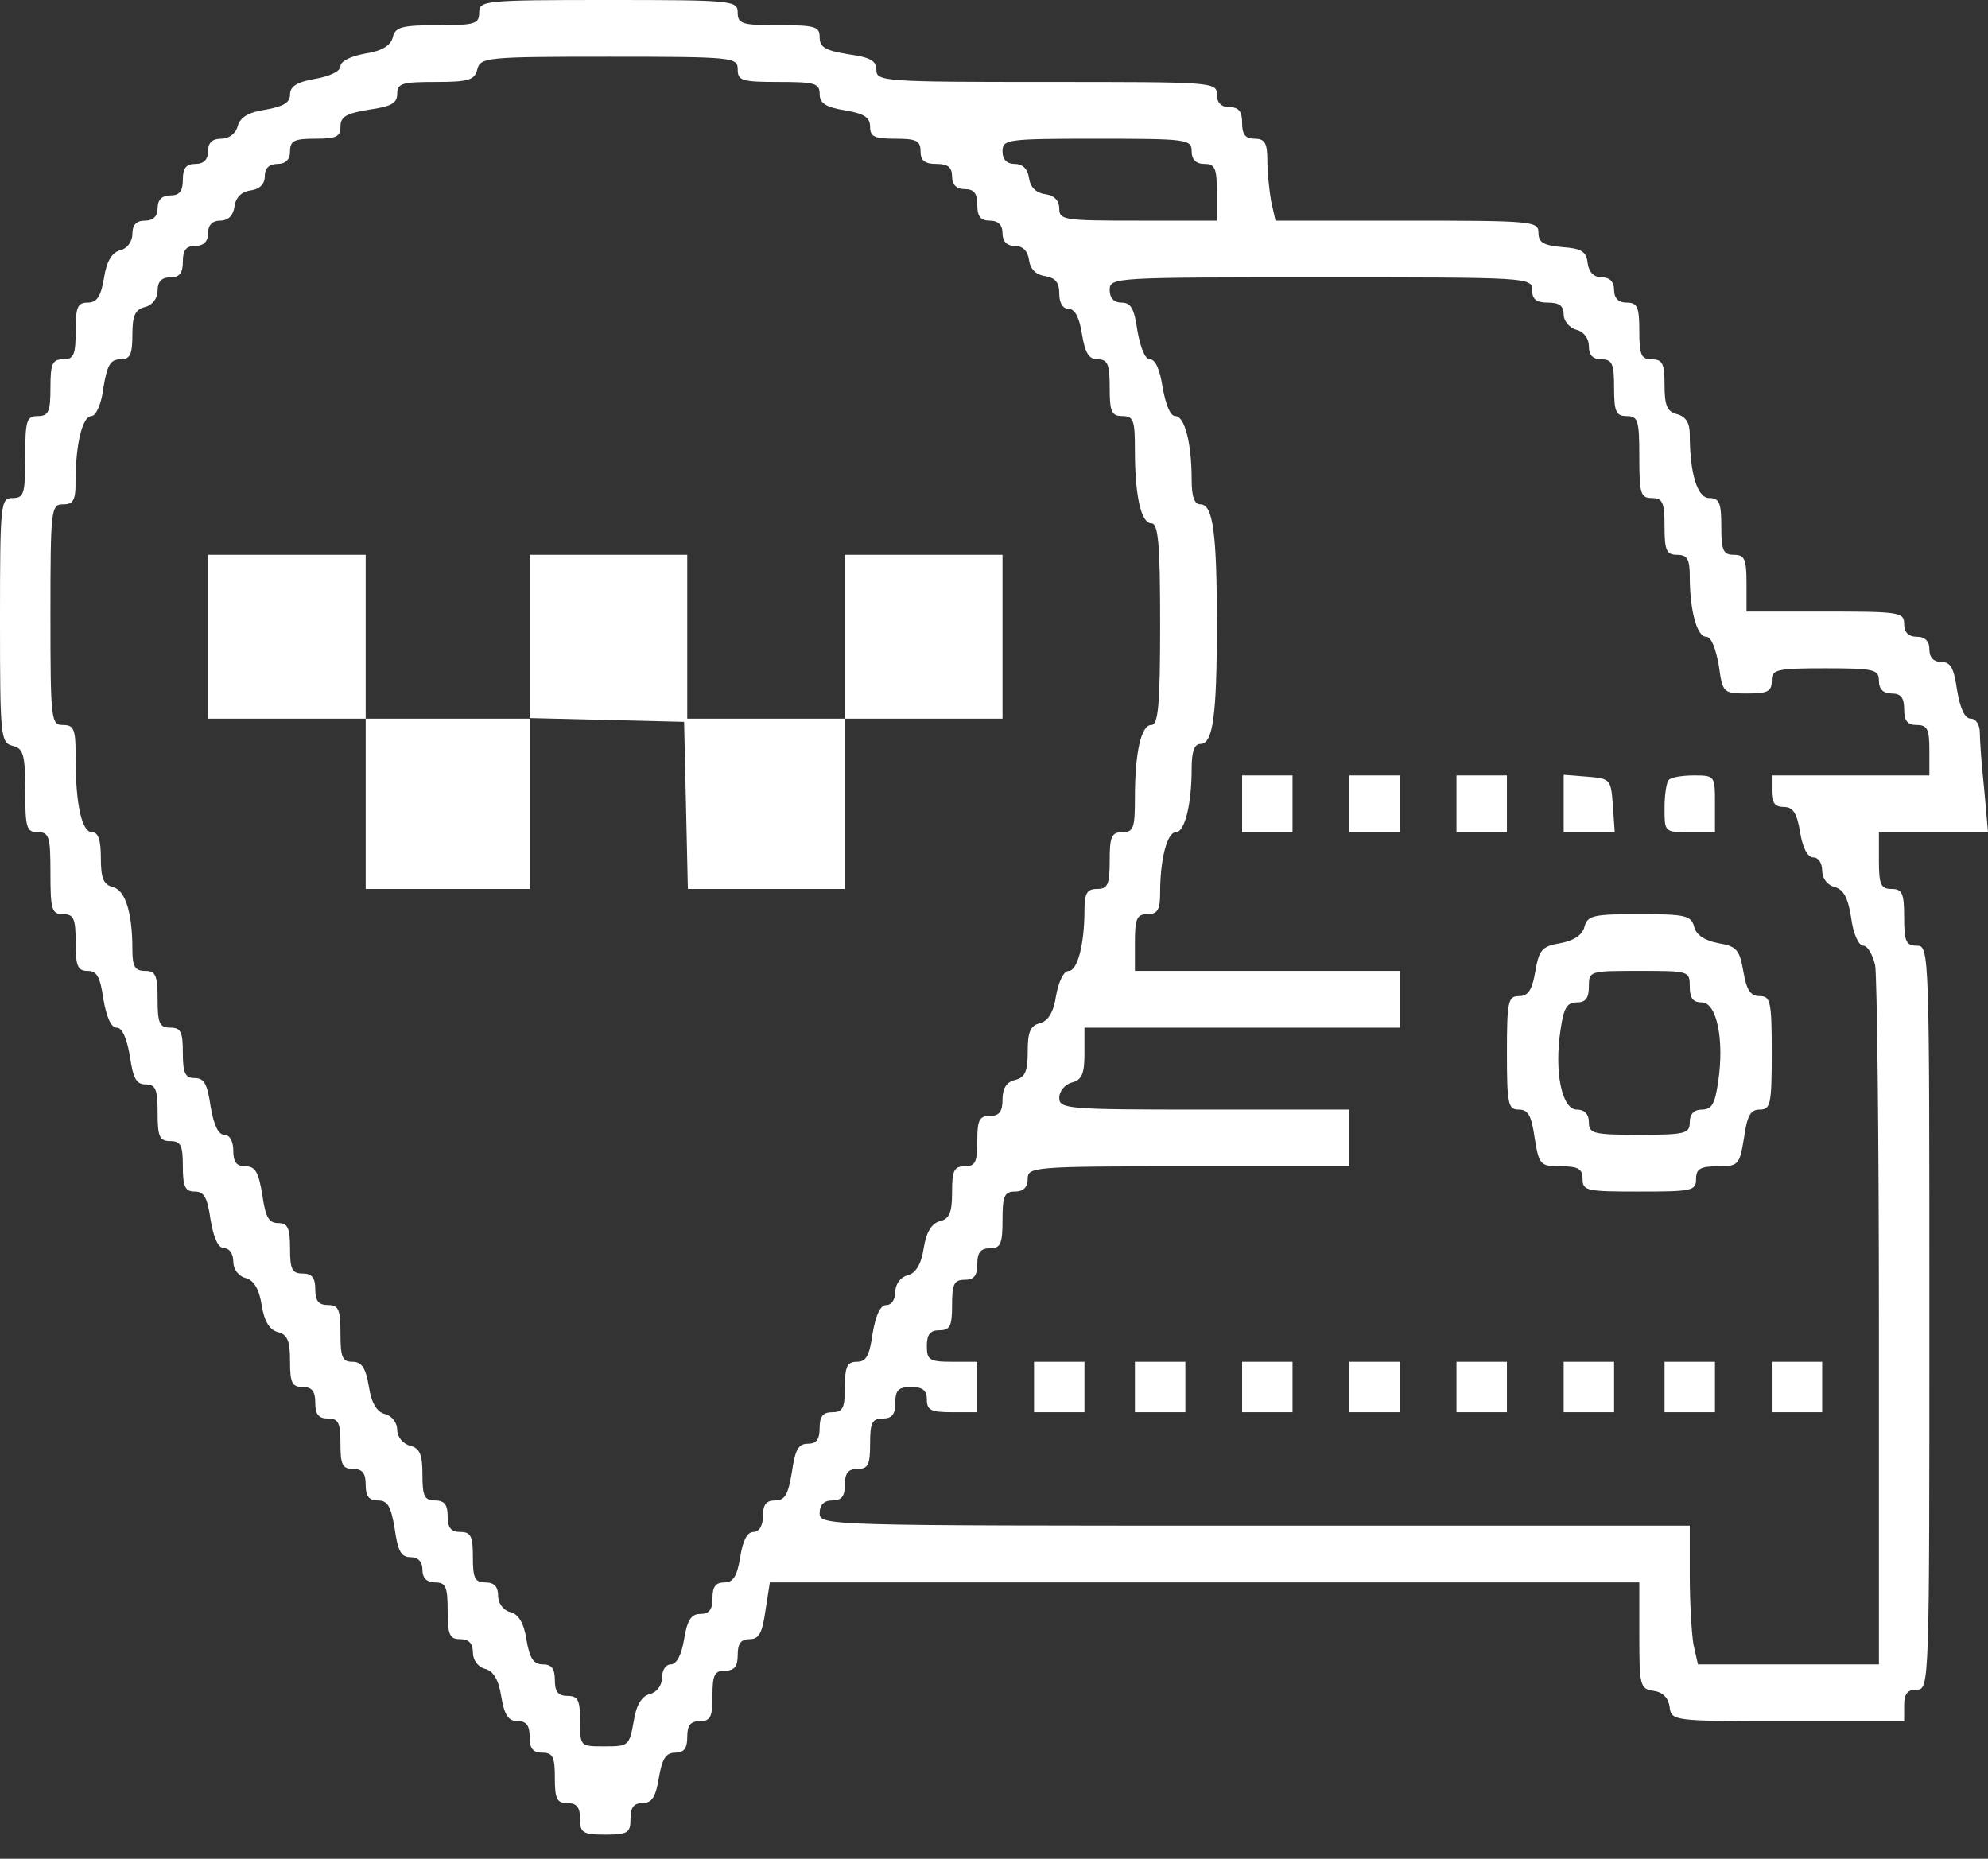 <svg width="77" height="72" viewBox="0 0 77 72" fill="none" xmlns="http://www.w3.org/2000/svg">
<rect x="0" y="0" width="77" height="72" fill="#333333" stroke="none"/>
<path d="M18.56 0.488C18.56 0.928 18.389 0.977 16.948 0.977C15.556 0.977 15.312 1.05 15.214 1.441C15.141 1.758 14.799 1.978 14.14 2.076C13.603 2.174 13.187 2.369 13.187 2.564C13.187 2.76 12.772 2.955 12.211 3.053C11.502 3.175 11.234 3.346 11.234 3.663C11.234 3.981 10.965 4.127 10.281 4.249C9.622 4.347 9.304 4.542 9.207 4.884C9.134 5.177 8.865 5.373 8.572 5.373C8.23 5.373 8.059 5.519 8.059 5.861C8.059 6.179 7.888 6.35 7.571 6.35C7.204 6.35 7.082 6.52 7.082 6.96C7.082 7.4 6.96 7.571 6.594 7.571C6.276 7.571 6.105 7.742 6.105 8.059C6.105 8.377 5.934 8.547 5.617 8.547C5.275 8.547 5.128 8.718 5.128 9.06C5.128 9.353 4.933 9.622 4.664 9.695C4.347 9.768 4.127 10.11 4.029 10.77C3.907 11.478 3.761 11.722 3.395 11.722C3.004 11.722 2.931 11.893 2.931 12.821C2.931 13.749 2.857 13.92 2.442 13.92C2.027 13.92 1.954 14.091 1.954 15.019C1.954 15.947 1.88 16.118 1.465 16.118C1.026 16.118 0.977 16.289 0.977 17.705C0.977 19.122 0.928 19.293 0.488 19.293C0.024 19.293 0 19.464 0 24.03C0 28.548 0.024 28.768 0.488 28.89C0.904 28.988 0.977 29.232 0.977 30.624C0.977 32.065 1.026 32.236 1.465 32.236C1.905 32.236 1.954 32.407 1.954 33.823C1.954 35.24 2.003 35.411 2.442 35.411C2.857 35.411 2.931 35.582 2.931 36.51C2.931 37.413 3.004 37.609 3.395 37.609C3.761 37.609 3.883 37.853 4.005 38.708C4.127 39.391 4.298 39.807 4.518 39.807C4.738 39.807 4.909 40.222 5.031 40.906C5.153 41.76 5.275 42.005 5.641 42.005C6.032 42.005 6.105 42.2 6.105 43.103C6.105 44.031 6.179 44.202 6.594 44.202C7.009 44.202 7.082 44.373 7.082 45.179C7.082 45.985 7.18 46.156 7.546 46.156C7.912 46.156 8.035 46.4 8.157 47.255C8.279 47.963 8.45 48.354 8.694 48.354C8.889 48.354 9.036 48.574 9.036 48.867C9.036 49.16 9.231 49.428 9.5 49.502C9.817 49.575 10.037 49.917 10.135 50.552C10.232 51.187 10.452 51.529 10.77 51.602C11.136 51.7 11.234 51.944 11.234 52.725C11.234 53.556 11.307 53.727 11.722 53.727C12.088 53.727 12.211 53.898 12.211 54.337C12.211 54.777 12.333 54.948 12.699 54.948C13.114 54.948 13.187 55.119 13.187 55.925C13.187 56.73 13.261 56.901 13.676 56.901C14.042 56.901 14.164 57.072 14.164 57.512C14.164 57.952 14.286 58.122 14.628 58.122C15.019 58.122 15.141 58.342 15.288 59.221C15.41 60.076 15.532 60.32 15.898 60.32C16.191 60.32 16.362 60.491 16.362 60.809C16.362 61.126 16.533 61.297 16.851 61.297C17.266 61.297 17.339 61.468 17.339 62.396C17.339 63.324 17.412 63.495 17.828 63.495C18.169 63.495 18.316 63.666 18.316 64.008C18.316 64.301 18.511 64.57 18.78 64.643C19.097 64.716 19.317 65.058 19.415 65.717C19.537 66.426 19.683 66.67 20.05 66.67C20.392 66.67 20.514 66.841 20.514 67.28C20.514 67.72 20.636 67.891 21.002 67.891C21.417 67.891 21.491 68.062 21.491 68.868C21.491 69.674 21.564 69.845 21.979 69.845C22.345 69.845 22.468 70.016 22.468 70.455C22.468 70.992 22.565 71.066 23.444 71.066C24.323 71.066 24.421 70.992 24.421 70.455C24.421 70.016 24.543 69.845 24.885 69.845C25.252 69.845 25.398 69.6 25.52 68.868C25.642 68.135 25.789 67.891 26.155 67.891C26.497 67.891 26.619 67.72 26.619 67.28C26.619 66.841 26.741 66.67 27.108 66.67C27.523 66.67 27.596 66.499 27.596 65.693C27.596 64.887 27.669 64.716 28.084 64.716C28.451 64.716 28.573 64.545 28.573 64.106C28.573 63.666 28.695 63.495 29.037 63.495C29.403 63.495 29.525 63.251 29.647 62.396L29.818 61.297H46.669H63.495V63.349C63.495 65.302 63.52 65.424 64.057 65.498C64.399 65.546 64.618 65.766 64.667 66.108C64.741 66.67 64.765 66.67 69.258 66.67H73.752V66.059C73.752 65.62 73.874 65.449 74.24 65.449C74.729 65.449 74.729 65.278 74.729 51.04C74.729 36.803 74.729 36.632 74.24 36.632C73.825 36.632 73.752 36.461 73.752 35.533C73.752 34.605 73.679 34.434 73.264 34.434C72.848 34.434 72.775 34.263 72.775 33.335V32.236H74.875H77L76.853 30.575C76.756 29.672 76.683 28.695 76.683 28.377C76.683 28.084 76.536 27.84 76.341 27.84C76.096 27.84 75.925 27.449 75.803 26.741C75.681 25.887 75.559 25.642 75.193 25.642C74.9 25.642 74.729 25.471 74.729 25.154C74.729 24.836 74.558 24.665 74.24 24.665C73.923 24.665 73.752 24.494 73.752 24.177C73.752 23.713 73.581 23.689 70.699 23.689H67.647V22.59C67.647 21.662 67.573 21.491 67.158 21.491C66.743 21.491 66.67 21.32 66.67 20.392C66.67 19.488 66.597 19.293 66.206 19.293C65.742 19.293 65.449 18.34 65.449 16.826C65.449 16.387 65.302 16.142 64.96 16.045C64.57 15.947 64.472 15.703 64.472 14.921C64.472 14.091 64.399 13.92 63.983 13.92C63.568 13.92 63.495 13.749 63.495 12.821C63.495 11.893 63.422 11.722 63.007 11.722C62.689 11.722 62.518 11.551 62.518 11.234C62.518 10.916 62.347 10.745 62.054 10.745C61.737 10.745 61.541 10.55 61.492 10.184C61.444 9.744 61.248 9.622 60.516 9.573C59.783 9.5 59.588 9.402 59.588 9.011C59.588 8.572 59.368 8.547 54.484 8.547H49.404L49.233 7.79C49.16 7.375 49.087 6.643 49.087 6.203C49.087 5.544 48.989 5.373 48.598 5.373C48.232 5.373 48.11 5.202 48.11 4.762C48.11 4.323 47.988 4.152 47.621 4.152C47.304 4.152 47.133 3.981 47.133 3.663C47.133 3.175 46.962 3.175 40.539 3.175C34.239 3.175 33.945 3.15 33.945 2.711C33.945 2.344 33.701 2.222 32.846 2.1C31.967 1.954 31.747 1.832 31.747 1.441C31.747 1.026 31.577 0.977 30.16 0.977C28.744 0.977 28.573 0.928 28.573 0.488C28.573 0.024 28.402 3.01562e-05 23.566 3.01562e-05C18.731 3.01562e-05 18.56 0.024 18.56 0.488ZM28.573 2.686C28.573 3.126 28.744 3.175 30.16 3.175C31.552 3.175 31.747 3.224 31.747 3.639C31.747 4.005 31.992 4.152 32.724 4.274C33.457 4.396 33.701 4.542 33.701 4.909C33.701 5.299 33.872 5.373 34.678 5.373C35.484 5.373 35.655 5.446 35.655 5.861C35.655 6.227 35.826 6.35 36.266 6.35C36.705 6.35 36.876 6.472 36.876 6.838C36.876 7.155 37.047 7.326 37.364 7.326C37.731 7.326 37.853 7.497 37.853 7.937C37.853 8.377 37.975 8.547 38.341 8.547C38.659 8.547 38.83 8.718 38.83 9.036C38.83 9.353 39.001 9.524 39.294 9.524C39.611 9.524 39.806 9.72 39.855 10.062C39.904 10.428 40.124 10.648 40.49 10.697C40.881 10.77 41.028 10.941 41.028 11.38C41.028 11.747 41.174 11.966 41.394 11.966C41.638 11.966 41.809 12.308 41.907 12.943C42.029 13.676 42.175 13.92 42.517 13.92C42.908 13.92 42.981 14.116 42.981 15.019C42.981 15.947 43.054 16.118 43.47 16.118C43.909 16.118 43.958 16.289 43.958 17.437C43.958 19.22 44.202 20.27 44.593 20.27C44.862 20.27 44.935 21.027 44.935 24.177C44.935 27.327 44.862 28.084 44.593 28.084C44.202 28.084 43.958 29.134 43.958 30.917C43.958 32.065 43.909 32.236 43.47 32.236C43.054 32.236 42.981 32.407 42.981 33.335C42.981 34.263 42.908 34.434 42.493 34.434C42.102 34.434 42.004 34.605 42.004 35.264C42.004 36.559 41.736 37.609 41.394 37.609C41.199 37.609 41.003 38.024 40.906 38.561C40.808 39.221 40.588 39.562 40.27 39.636C39.904 39.733 39.806 39.977 39.806 40.735C39.806 41.492 39.709 41.736 39.318 41.834C38.976 41.907 38.83 42.175 38.83 42.591C38.83 43.055 38.708 43.225 38.341 43.225C37.926 43.225 37.853 43.397 37.853 44.202C37.853 45.008 37.78 45.179 37.364 45.179C36.949 45.179 36.876 45.35 36.876 46.181C36.876 46.962 36.778 47.206 36.412 47.304C36.094 47.377 35.875 47.719 35.777 48.354C35.679 48.989 35.46 49.331 35.142 49.404C34.873 49.477 34.678 49.746 34.678 50.039C34.678 50.332 34.532 50.552 34.336 50.552C34.092 50.552 33.921 50.943 33.799 51.651C33.677 52.506 33.555 52.75 33.188 52.75C32.822 52.75 32.724 52.921 32.724 53.727C32.724 54.532 32.651 54.703 32.236 54.703C31.87 54.703 31.747 54.874 31.747 55.314C31.747 55.754 31.625 55.925 31.284 55.925C30.917 55.925 30.795 56.169 30.673 57.023C30.526 57.903 30.404 58.122 30.014 58.122C29.672 58.122 29.55 58.293 29.55 58.733C29.55 59.099 29.403 59.343 29.183 59.343C28.939 59.343 28.768 59.685 28.671 60.32C28.548 61.053 28.402 61.297 28.06 61.297C27.718 61.297 27.596 61.468 27.596 61.908C27.596 62.347 27.474 62.518 27.132 62.518C26.766 62.518 26.619 62.763 26.497 63.495C26.399 64.106 26.204 64.472 25.984 64.472C25.789 64.472 25.642 64.692 25.642 64.985C25.642 65.278 25.447 65.546 25.178 65.62C24.861 65.693 24.641 66.035 24.543 66.694C24.372 67.622 24.348 67.647 23.42 67.647C22.468 67.647 22.468 67.647 22.468 66.67C22.468 65.864 22.394 65.693 21.979 65.693C21.613 65.693 21.491 65.522 21.491 65.082C21.491 64.643 21.369 64.472 21.027 64.472C20.66 64.472 20.514 64.228 20.392 63.52C20.294 62.86 20.074 62.518 19.757 62.445C19.488 62.372 19.293 62.103 19.293 61.81C19.293 61.468 19.146 61.297 18.804 61.297C18.389 61.297 18.316 61.126 18.316 60.32C18.316 59.514 18.243 59.343 17.828 59.343C17.461 59.343 17.339 59.173 17.339 58.733C17.339 58.293 17.217 58.122 16.851 58.122C16.436 58.122 16.362 57.952 16.362 57.121C16.362 56.34 16.265 56.096 15.874 55.998C15.605 55.925 15.385 55.656 15.385 55.387C15.385 55.119 15.19 54.85 14.921 54.777C14.604 54.703 14.384 54.362 14.286 53.702C14.164 52.994 14.018 52.75 13.651 52.75C13.261 52.75 13.187 52.579 13.187 51.651C13.187 50.723 13.114 50.552 12.699 50.552C12.333 50.552 12.211 50.381 12.211 49.941C12.211 49.502 12.088 49.331 11.722 49.331C11.307 49.331 11.234 49.16 11.234 48.354C11.234 47.548 11.136 47.377 10.77 47.377C10.403 47.377 10.281 47.133 10.159 46.278C10.013 45.399 9.891 45.179 9.5 45.179C9.158 45.179 9.036 45.008 9.036 44.569C9.036 44.202 8.889 43.958 8.694 43.958C8.45 43.958 8.279 43.567 8.157 42.859C8.035 42.005 7.912 41.76 7.546 41.76C7.18 41.76 7.082 41.589 7.082 40.783C7.082 39.977 7.009 39.807 6.594 39.807C6.179 39.807 6.105 39.636 6.105 38.708C6.105 37.78 6.032 37.609 5.617 37.609C5.226 37.609 5.128 37.438 5.128 36.778C5.128 35.362 4.86 34.483 4.371 34.361C4.005 34.263 3.907 34.019 3.907 33.237C3.907 32.553 3.81 32.236 3.565 32.236C3.175 32.236 2.931 31.186 2.931 29.403C2.931 28.255 2.882 28.084 2.442 28.084C1.978 28.084 1.954 27.913 1.954 23.811C1.954 19.708 1.978 19.537 2.442 19.537C2.857 19.537 2.931 19.366 2.931 18.585C2.931 17.192 3.199 16.118 3.541 16.118C3.712 16.118 3.932 15.654 4.005 15.019C4.152 14.14 4.274 13.92 4.664 13.92C5.031 13.92 5.128 13.749 5.128 12.968C5.128 12.235 5.226 11.991 5.617 11.893C5.91 11.82 6.105 11.551 6.105 11.258C6.105 10.916 6.252 10.745 6.594 10.745C6.96 10.745 7.082 10.574 7.082 10.135C7.082 9.695 7.204 9.524 7.571 9.524C7.888 9.524 8.059 9.353 8.059 9.036C8.059 8.718 8.23 8.547 8.523 8.547C8.84 8.547 9.036 8.352 9.085 7.986C9.134 7.644 9.353 7.424 9.72 7.375C10.062 7.326 10.257 7.131 10.257 6.814C10.257 6.52 10.428 6.35 10.745 6.35C11.063 6.35 11.234 6.179 11.234 5.861C11.234 5.446 11.405 5.373 12.211 5.373C13.017 5.373 13.187 5.299 13.187 4.909C13.187 4.518 13.407 4.396 14.286 4.249C15.141 4.127 15.385 4.005 15.385 3.639C15.385 3.224 15.581 3.175 16.875 3.175C18.145 3.175 18.389 3.102 18.487 2.686C18.609 2.222 18.829 2.198 23.591 2.198C28.402 2.198 28.573 2.222 28.573 2.686ZM46.156 5.861C46.156 6.179 46.327 6.35 46.645 6.35C47.06 6.35 47.133 6.52 47.133 7.448V8.547H44.08C41.223 8.547 41.028 8.523 41.028 8.083C41.028 7.766 40.832 7.571 40.49 7.522C40.124 7.473 39.904 7.253 39.855 6.887C39.806 6.545 39.611 6.35 39.294 6.35C39.001 6.35 38.83 6.179 38.83 5.861C38.83 5.397 39.001 5.373 42.493 5.373C45.985 5.373 46.156 5.397 46.156 5.861ZM59.343 11.234C59.343 11.6 59.514 11.722 59.954 11.722C60.394 11.722 60.565 11.844 60.565 12.186C60.565 12.43 60.784 12.699 61.053 12.772C61.346 12.846 61.541 13.114 61.541 13.407C61.541 13.749 61.688 13.92 62.03 13.92C62.445 13.92 62.518 14.091 62.518 15.019C62.518 15.947 62.592 16.118 63.007 16.118C63.446 16.118 63.495 16.289 63.495 17.705C63.495 19.122 63.544 19.293 63.983 19.293C64.399 19.293 64.472 19.464 64.472 20.392C64.472 21.32 64.545 21.491 64.96 21.491C65.351 21.491 65.449 21.662 65.449 22.321C65.449 23.615 65.717 24.665 66.084 24.665C66.279 24.665 66.45 25.105 66.572 25.764C66.719 26.839 66.743 26.863 67.671 26.863C68.453 26.863 68.624 26.79 68.624 26.375C68.624 25.935 68.794 25.887 70.699 25.887C72.604 25.887 72.775 25.935 72.775 26.375C72.775 26.692 72.946 26.863 73.264 26.863C73.63 26.863 73.752 27.034 73.752 27.474C73.752 27.913 73.874 28.084 74.24 28.084C74.656 28.084 74.729 28.255 74.729 29.061V30.038H71.676H68.624V30.649C68.624 31.088 68.746 31.259 69.088 31.259C69.454 31.259 69.6 31.503 69.722 32.236C69.82 32.846 70.016 33.213 70.235 33.213C70.431 33.213 70.577 33.433 70.577 33.726C70.577 34.019 70.773 34.287 71.066 34.361C71.407 34.458 71.579 34.776 71.701 35.557C71.774 36.168 71.994 36.632 72.165 36.632C72.336 36.632 72.531 36.974 72.629 37.389C72.702 37.804 72.775 44.08 72.775 51.309V64.472H69.258H65.766L65.595 63.715C65.522 63.3 65.449 62.079 65.449 61.029V59.099H48.598C31.919 59.099 31.747 59.099 31.747 58.611C31.747 58.293 31.919 58.122 32.236 58.122C32.602 58.122 32.724 57.952 32.724 57.512C32.724 57.072 32.846 56.901 33.213 56.901C33.628 56.901 33.701 56.73 33.701 55.925C33.701 55.119 33.775 54.948 34.19 54.948C34.556 54.948 34.678 54.777 34.678 54.337C34.678 53.849 34.8 53.727 35.289 53.727C35.728 53.727 35.899 53.849 35.899 54.215C35.899 54.63 36.07 54.703 36.876 54.703H37.853V53.727V52.75H36.876C35.997 52.75 35.899 52.676 35.899 52.139C35.899 51.7 36.021 51.529 36.388 51.529C36.803 51.529 36.876 51.358 36.876 50.552C36.876 49.746 36.949 49.575 37.364 49.575C37.731 49.575 37.853 49.404 37.853 48.965C37.853 48.525 37.975 48.354 38.341 48.354C38.756 48.354 38.83 48.183 38.83 47.255C38.83 46.327 38.903 46.156 39.318 46.156C39.636 46.156 39.806 45.985 39.806 45.668C39.806 45.204 39.977 45.179 46.034 45.179H52.261V44.08V42.981H46.645C41.296 42.981 41.028 42.957 41.028 42.517C41.028 42.273 41.247 42.005 41.516 41.931C41.907 41.834 42.004 41.589 42.004 40.808V39.807H48.11H54.215V38.708V37.609H49.087H43.958V36.51C43.958 35.582 44.031 35.411 44.447 35.411C44.837 35.411 44.935 35.24 44.935 34.58C44.935 33.286 45.204 32.236 45.545 32.236C45.887 32.236 46.156 31.162 46.156 29.77C46.156 29.134 46.254 28.817 46.498 28.817C46.986 28.817 47.133 27.694 47.133 24.177C47.133 20.66 46.986 19.537 46.498 19.537C46.254 19.537 46.156 19.22 46.156 18.585C46.156 17.168 45.887 16.118 45.521 16.118C45.326 16.118 45.155 15.678 45.033 15.019C44.935 14.36 44.764 13.92 44.544 13.92C44.349 13.92 44.178 13.48 44.056 12.821C43.934 11.966 43.812 11.722 43.445 11.722C43.152 11.722 42.981 11.551 42.981 11.234C42.981 10.745 43.152 10.745 51.162 10.745C59.172 10.745 59.343 10.745 59.343 11.234Z" fill="#FFFF"/>
<path d="M8.059 24.665V27.84H11.111H14.164V31.137V34.434H17.339H20.514V31.137V27.816L23.517 27.889L26.497 27.962L26.57 31.186L26.643 34.434H29.672H32.724V31.137V27.84H35.777H38.83V24.665V21.491H35.777H32.724V24.665V27.84H29.672H26.619V24.665V21.491H23.566H20.514V24.665V27.84H17.339H14.164V24.665V21.491H11.111H8.059V24.665Z" fill="#FFFF"/>
<path d="M48.11 31.137V32.236H49.087H50.063V31.137V30.038H49.087H48.11V31.137Z" fill="#FFFF"/>
<path d="M52.261 31.137V32.236H53.238H54.215V31.137V30.038H53.238H52.261V31.137Z" fill="#FFFF"/>
<path d="M56.413 31.137V32.236H57.39H58.367V31.137V30.038H57.39H56.413V31.137Z" fill="#FFFF"/>
<path d="M60.565 31.113V32.236H61.566H62.543L62.469 31.186C62.396 30.185 62.372 30.16 61.492 30.087L60.565 30.014V31.113Z" fill="#FFFF"/>
<path d="M64.643 30.209C64.545 30.282 64.472 30.795 64.472 31.308C64.472 32.236 64.472 32.236 65.449 32.236H66.425V31.137C66.425 30.063 66.425 30.038 65.62 30.038C65.156 30.038 64.716 30.111 64.643 30.209Z" fill="#FFFF"/>
<path d="M61.37 35.899C61.297 36.217 60.955 36.437 60.442 36.534C59.71 36.656 59.612 36.803 59.465 37.633C59.343 38.342 59.197 38.586 58.831 38.586C58.415 38.586 58.367 38.781 58.367 40.784C58.367 42.786 58.415 42.981 58.831 42.981C59.197 42.981 59.319 43.226 59.441 44.08C59.612 45.131 59.661 45.179 60.467 45.179C61.126 45.179 61.297 45.277 61.297 45.668C61.297 46.132 61.468 46.156 63.495 46.156C65.522 46.156 65.693 46.132 65.693 45.668C65.693 45.277 65.864 45.179 66.523 45.179C67.329 45.179 67.378 45.131 67.549 44.08C67.671 43.226 67.793 42.981 68.159 42.981C68.575 42.981 68.624 42.786 68.624 40.784C68.624 38.781 68.575 38.586 68.159 38.586C67.793 38.586 67.647 38.342 67.525 37.633C67.378 36.803 67.28 36.656 66.548 36.534C66.035 36.437 65.693 36.217 65.62 35.899C65.498 35.46 65.278 35.411 63.495 35.411C61.712 35.411 61.492 35.46 61.37 35.899ZM65.449 38.219C65.449 38.659 65.571 38.83 65.913 38.83C66.499 38.83 66.792 40.295 66.548 41.907C66.426 42.762 66.303 42.981 65.913 42.981C65.62 42.981 65.449 43.152 65.449 43.47C65.449 43.91 65.278 43.958 63.495 43.958C61.712 43.958 61.541 43.91 61.541 43.47C61.541 43.152 61.37 42.981 61.077 42.981C60.491 42.981 60.198 41.516 60.442 39.904C60.565 39.05 60.687 38.83 61.077 38.83C61.419 38.83 61.541 38.659 61.541 38.219C61.541 37.609 61.566 37.609 63.495 37.609C65.424 37.609 65.449 37.609 65.449 38.219Z" fill="#FFFF"/>
<path d="M40.051 53.727V54.703H41.028H42.004V53.727V52.75H41.028H40.051V53.727Z" fill="#FFFF"/>
<path d="M43.958 53.727V54.703H44.935H45.912V53.727V52.75H44.935H43.958V53.727Z" fill="#FFFF"/>
<path d="M48.11 53.727V54.703H49.087H50.063V53.727V52.75H49.087H48.11V53.727Z" fill="#FFFF"/>
<path d="M52.261 53.727V54.703H53.238H54.215V53.727V52.75H53.238H52.261V53.727Z" fill="#FFFF"/>
<path d="M56.413 53.727V54.703H57.39H58.367V53.727V52.75H57.39H56.413V53.727Z" fill="#FFFF"/>
<path d="M60.565 53.727V54.703H61.541H62.518V53.727V52.75H61.541H60.565V53.727Z" fill="#FFFF"/>
<path d="M64.472 53.727V54.703H65.449H66.425V53.727V52.75H65.449H64.472V53.727Z" fill="#FFFF"/>
<path d="M68.624 53.727V54.703H69.6H70.577V53.727V52.75H69.6H68.624V53.727Z" fill="#FFFF"/>
</svg>

